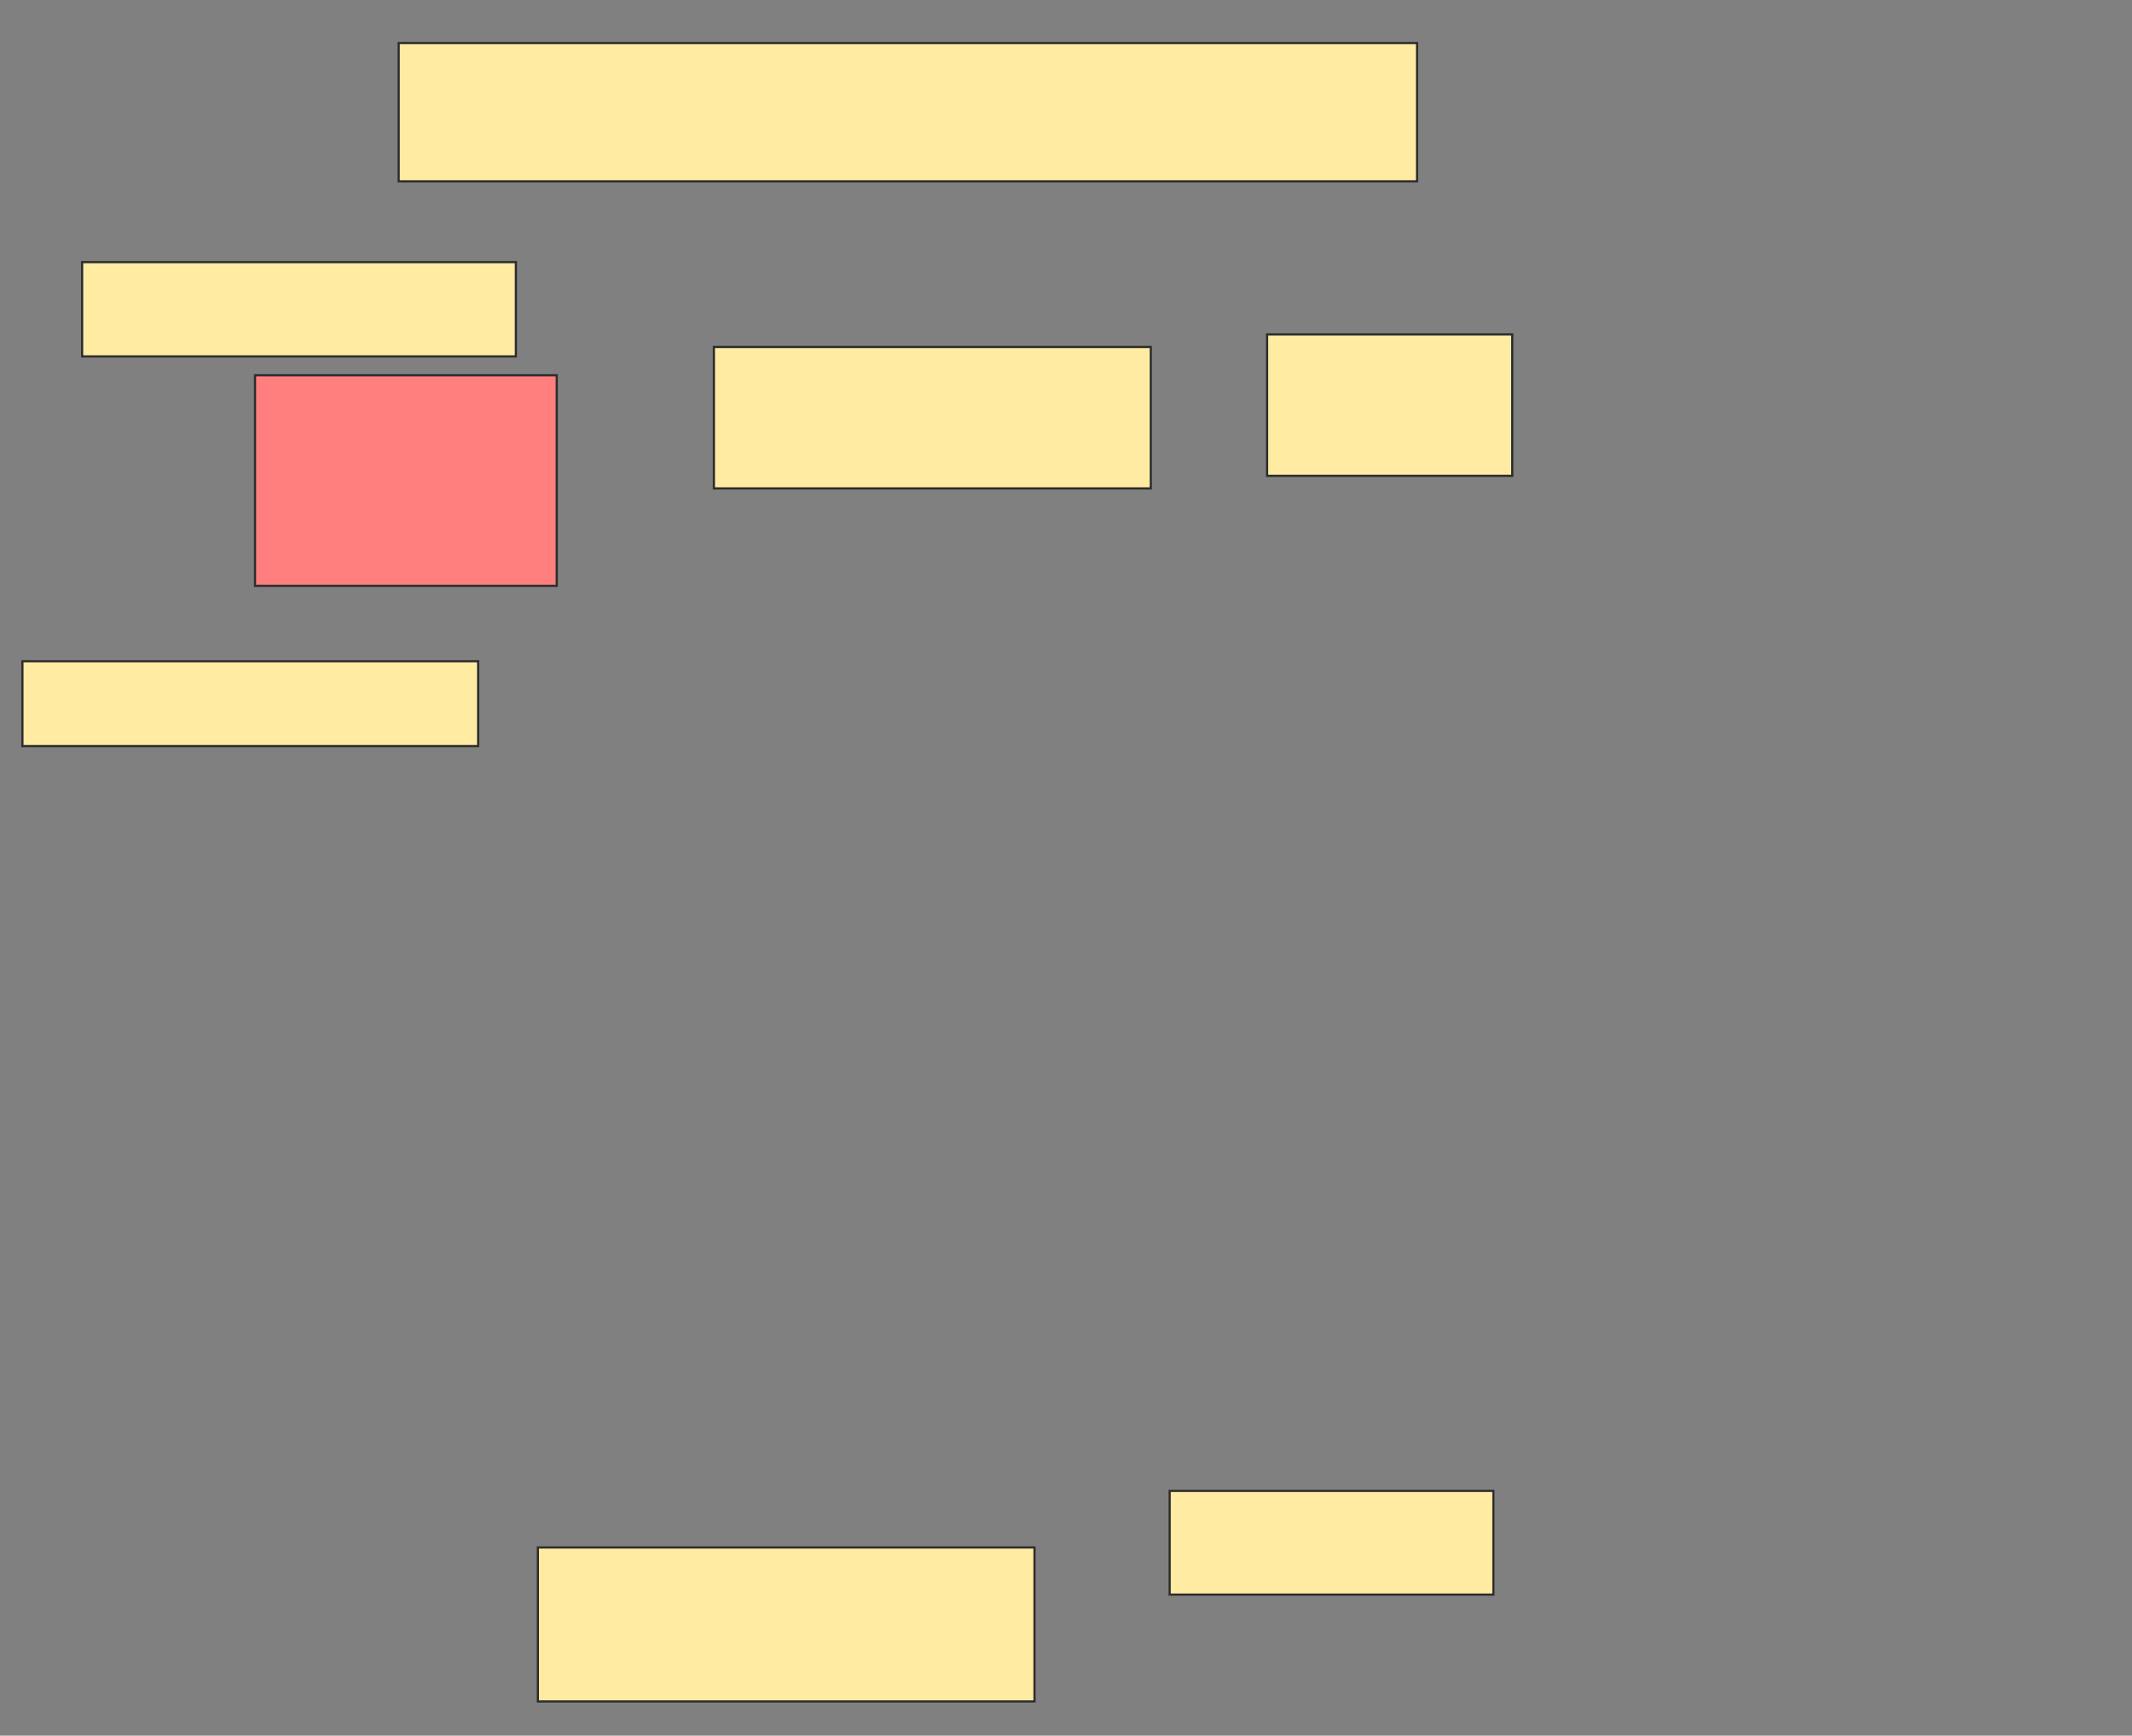 <svg xmlns="http://www.w3.org/2000/svg" width="969" height="789">
 <rect width="100%" height="100%" fill="#808080" stroke="none"/>
 <!-- Created with Image Occlusion Enhanced -->
 <g>
  <title>Labels</title>
 </g>
 <g>
  <title>Masks</title>
  <g id="38cbb8fdd1c24aab864d5396c1290b45-ao-1">
   <rect fill="#FFEBA2" stroke="#2D2D2D" x="37.327" y="119.163" width="197.143" height="42.857"/>
   <rect fill="#FFEBA2" stroke="#2D2D2D" x="10.184" y="300.592" width="207.143" height="38.571"/>
  </g>
  <rect fill="#FF7E7E" stroke="#2D2D2D" x="115.898" y="170.592" width="137.143" height="95.714" id="38cbb8fdd1c24aab864d5396c1290b45-ao-2" class="qshape"/>
  <rect fill="#FFEBA2" stroke="#2D2D2D" x="575.898" y="152.02" width="111.429" height="64.286" id="38cbb8fdd1c24aab864d5396c1290b45-ao-3"/>
  <g id="38cbb8fdd1c24aab864d5396c1290b45-ao-4">
   <rect fill="#FFEBA2" stroke="#2D2D2D" x="324.469" y="157.735" width="198.571" height="64.286"/>
   <rect fill="#FFEBA2" stroke="#2D2D2D" x="244.469" y="703.449" width="225.714" height="70"/>
  </g>
  <rect fill="#FFEBA2" stroke="#2D2D2D" stroke-dasharray="null" stroke-linejoin="null" stroke-linecap="null" x="531.612" y="677.735" width="147.143" height="47.143" id="38cbb8fdd1c24aab864d5396c1290b45-ao-5"/>
  <rect id="38cbb8fdd1c24aab864d5396c1290b45-ao-6" height="62.857" width="462.857" y="19.571" x="181.204" stroke="#2D2D2D" fill="#FFEBA2"/>
 </g>
</svg>